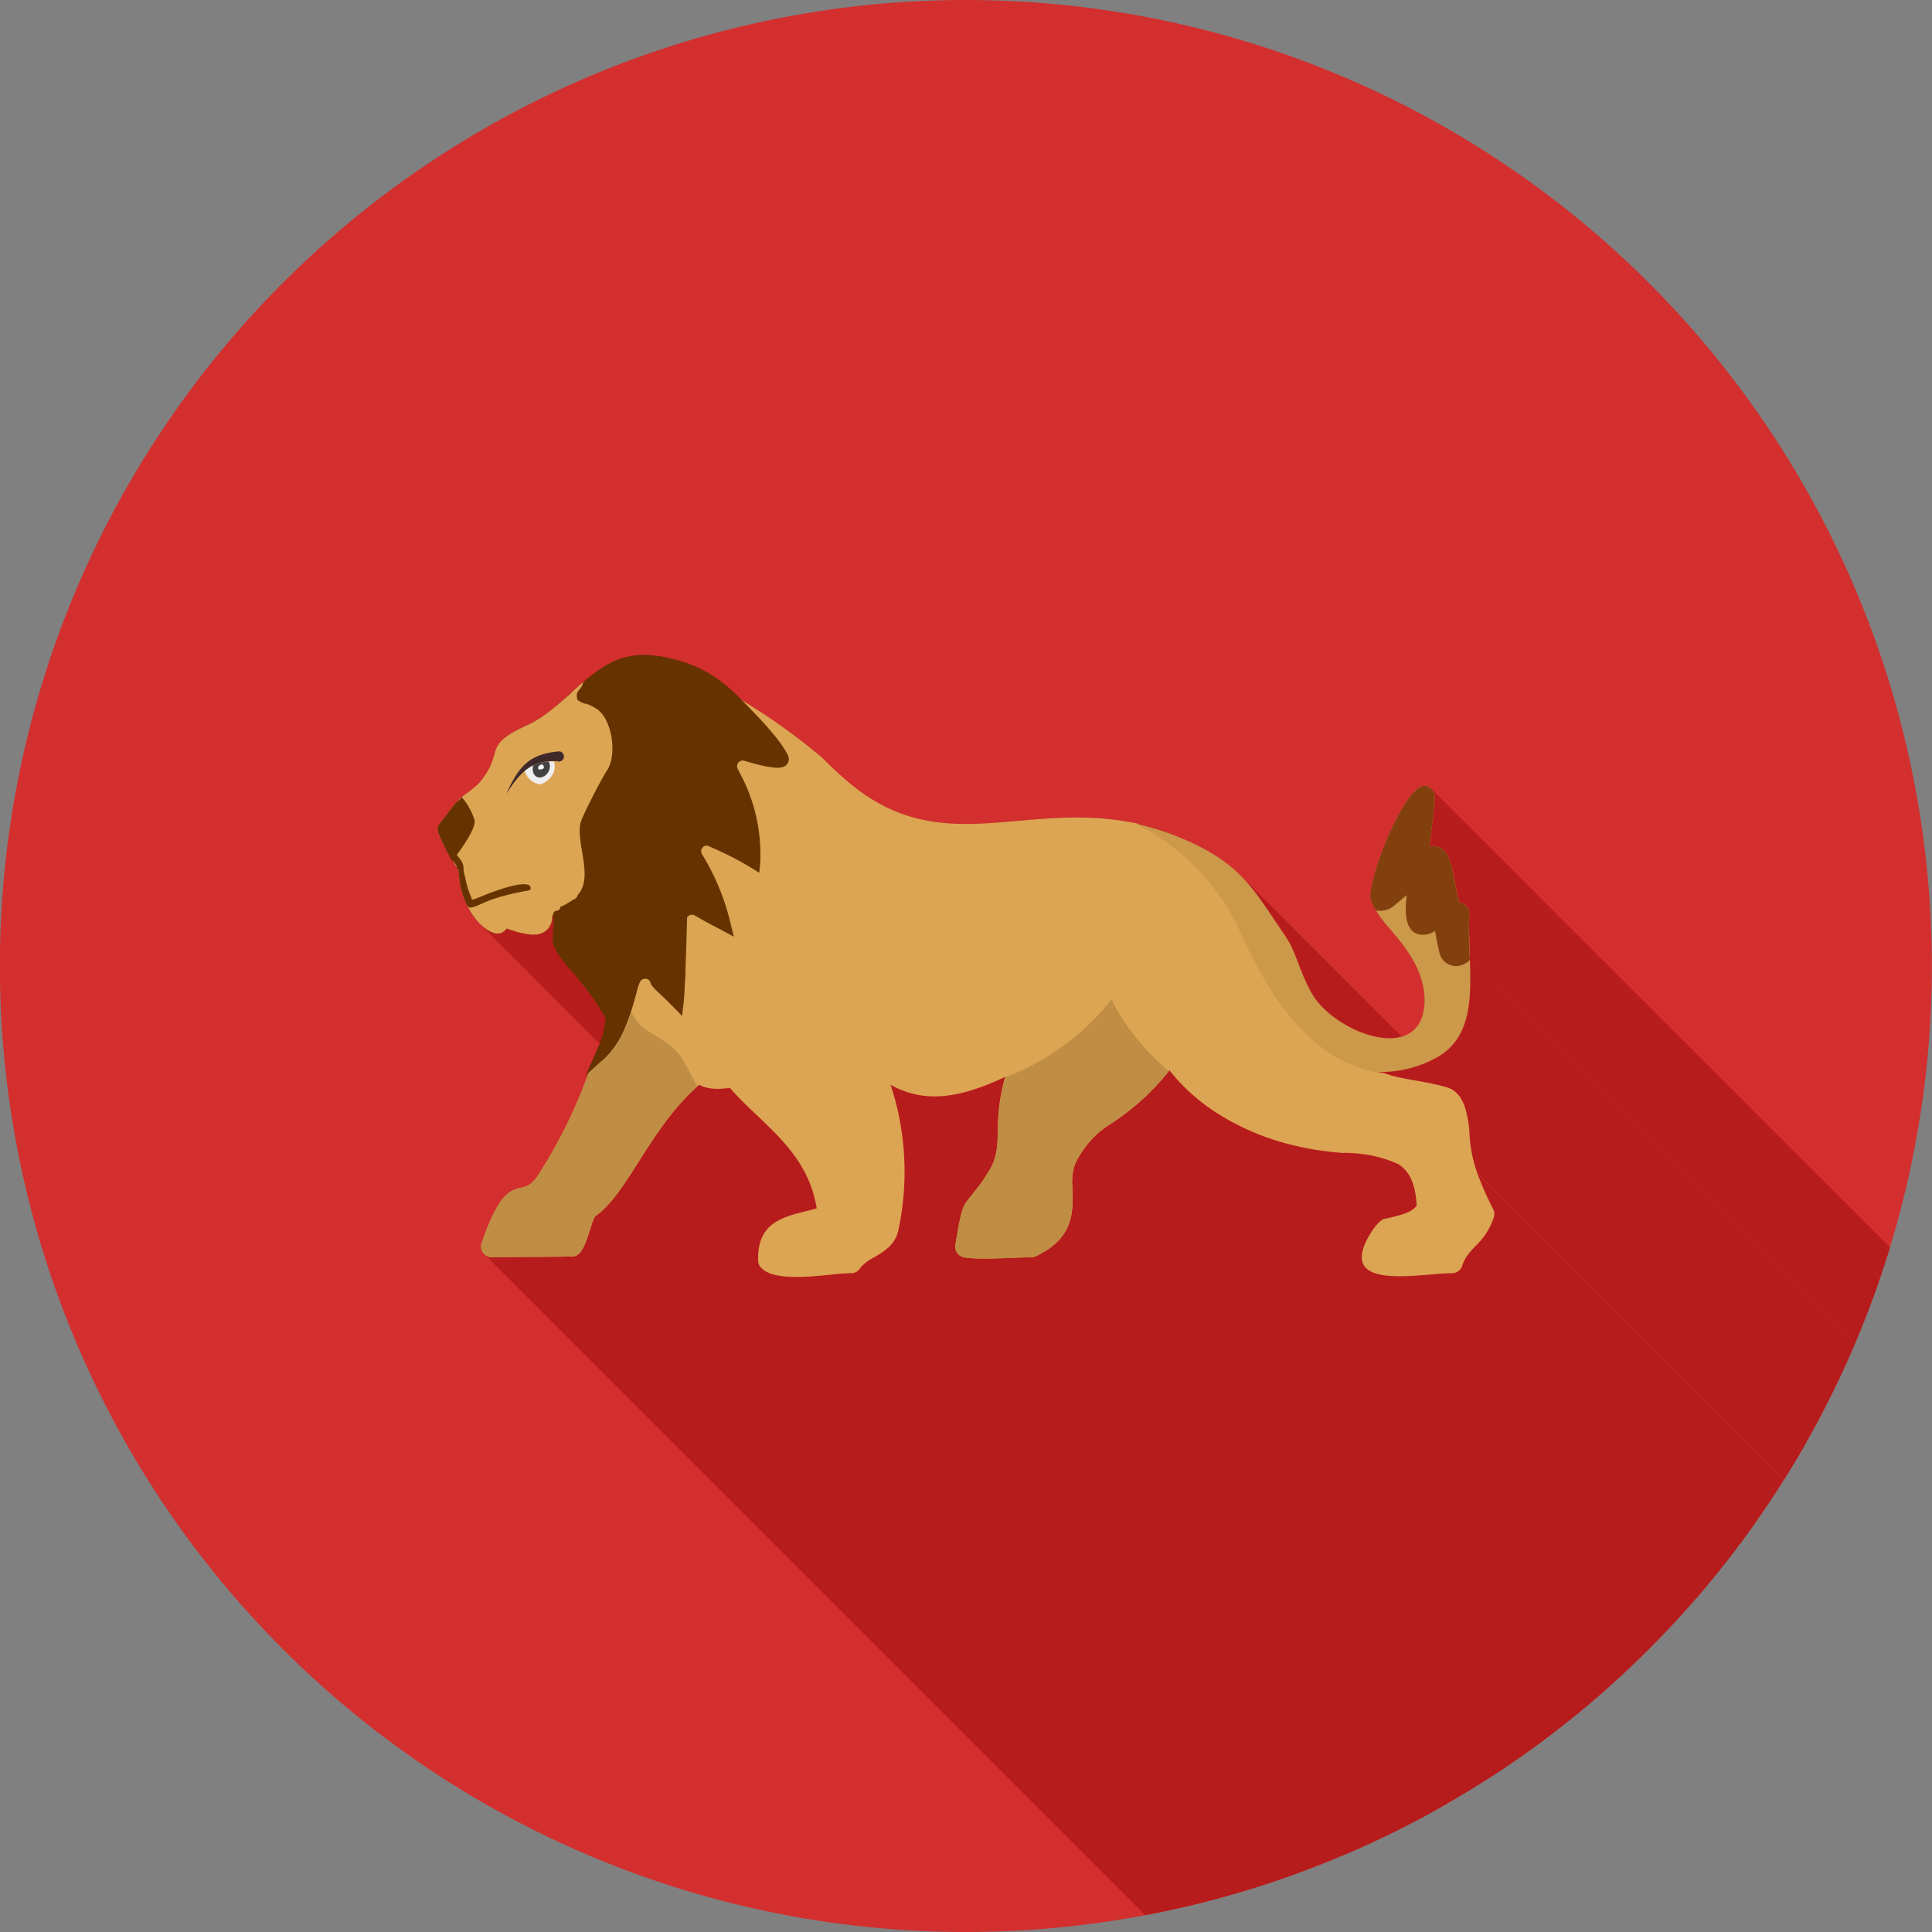 <svg xmlns="http://www.w3.org/2000/svg" xml:space="preserve" width="655.359" height="655.359" style="shape-rendering:geometricPrecision;text-rendering:geometricPrecision;image-rendering:optimizeQuality;fill-rule:evenodd;clip-rule:evenodd" viewBox="0 0 6.827 6.827"><rect x="0" y="0" width="6.827" height="6.827" fill="#808080" stroke="none"/><defs><clipPath id="id0"><path d="M3.413 0a3.413 3.413 0 1 1 0 6.827 3.413 3.413 0 0 1 0-6.827z"/></clipPath><style>.fil2{fill:none}.fil4{fill:#630}.fil1{fill:#b71c1c}.fil11{fill:#bf8d43}.fil3{fill:#dca553}</style></defs><g id="Layer_x0020_1"><path d="M3.413 0a3.413 3.413 0 1 1 0 6.827 3.413 3.413 0 0 1 0-6.827z" style="fill:#d32f2f"/><g style="clip-path:url(#id0)"><g id="_637661128"><path id="_4627446481" class="fil1" d="m5.059 2.926 3.786 3.787v.004l-.001.004v.004l-.001.004v.005l-.001.004v.004l-.001.004v.004l-.001.004v.005l-.001.004v.008l-.001.004v.004L5.05 2.993v-.008l.001-.004v-.005l.001-.004v-.004l.001-.004V2.96l.001-.004V2.95l.001-.004v-.004l.001-.004v-.004l.001-.005z"/><path id="_462744672" class="fil1" d="m5.141 3.119 3.787 3.786v.005l.002.005v.005l.002.005v.005l.002.005v.005l.002.005v.004l.002.005v.004l.002.004v.004l.002.004v.003l.002.003L5.157 3.19v-.003l-.002-.004V3.18l-.002-.004v-.004l-.002-.004v-.005l-.002-.004v-.005l-.002-.005v-.005l-.002-.005v-.005l-.002-.005v-.005z"/><path id="_462749208" class="fil1" d="m5.183 3.203 3.786 3.786.004.006.003.006.002.008v.007L5.192 3.23v-.008l-.002-.007-.003-.006z"/><path id="_462749256" class="fil1" d="m5.192 3.23 3.786 3.786V7.14l.001.004V7.152L5.193 3.366V3.335l-.001-.004V3.301l-.001-.004V3.234z"/><path id="_462748872" class="fil1" d="M5.193 3.366 8.98 7.152V7.165l.001.004v.01L5.194 3.392V3.37z"/><path id="_462749856" class="fil1" d="M5.194 3.392 8.98 7.18v.013l.001.014v.091l-.001.013-.002.012-.001.013-.002.012-.002.012-.002.011-.003.012-.003.011-.004.011-.004.01-.004.011-.005.01-.005.01-.006.01-.006.01-.007.008-.008.009-.008.008-.009.008-.01.008-.01.007-.01.007-.011.006L5.07 3.74l.012-.006.01-.007.01-.007.01-.008.009-.008.008-.008.007-.009.007-.009.007-.01.006-.009.005-.01.005-.01.004-.01.004-.011.004-.011.003-.012.003-.011.002-.012.002-.012.002-.012.001-.012.001-.012.001-.013v-.013l.001-.013v-.079z"/><path id="_462750096" class="fil1" d="M4.392 3.102 8.178 6.89l.01.01.008.01.009.01.008.01.009.011.008.011.008.012.009.012.008.012.009.012.009.013.008.013.01.014.009.014.01.014.01.015.01.015-3.786-3.786-.01-.015-.01-.015-.01-.015-.01-.014-.009-.013-.009-.013-.008-.013-.009-.013-.008-.012-.009-.011-.008-.012-.009-.011-.008-.01-.009-.012-.008-.01-.01-.01z"/><path id="_462749832" class="fil1" d="M4.544 3.311 8.33 7.097l.003.006.004.005.003.005.003.006.003.005.003.006.002.005.003.006.003.006.002.006.003.006.002.006.002.006.003.006.002.007.003.006.002.006.003.007.002.006.003.007.002.006.003.007.003.007.003.007.003.007.003.007.004.007.003.007.004.007.004.007.004.007.004.007.008.013.01.013.01.013-3.786-3.786-.01-.013-.01-.013-.009-.013-.004-.007-.004-.007-.004-.008-.003-.007-.004-.007-.003-.007-.003-.007-.003-.007-.003-.006-.003-.007-.003-.007-.002-.006-.003-.007-.003-.007-.002-.006-.003-.006-.002-.007-.002-.006-.003-.006-.002-.006-.003-.006-.002-.006-.003-.006-.002-.006-.003-.006-.003-.006-.002-.005-.003-.006-.003-.005-.004-.005-.003-.006z"/><path id="_462749760" class="fil1" d="m5.071 3.74 3.787 3.786-.005.003-.005.002-.005.003-.005.002-.006.003-.005.002-.005.002-.005.002-.005.002-.005.002-.005.002-.005.002-.005.001-.005.002-.005.002-.006.001-.005.001-.005.002-.005.001-.005.001-.005.001-.005.002H8.74l-.005.001-.006.001-.005.001H8.72l-.005.002h-.01l-.005.001h-.014l-.005.001H8.658L4.872 3.788h.037l.005-.001h.005l.005-.001h.005l.005-.001.005-.001h.005l.005-.002h.005l.005-.002h.006l.005-.002.005-.001.005-.001.005-.002.005-.001.005-.002L5 3.77l.005-.002.006-.002.005-.001.005-.002.005-.002.005-.002.005-.002.005-.003.005-.002.005-.002.005-.002.005-.003.005-.002z"/><path id="_462750048" class="fil1" d="M5.193 4.013 8.98 7.799v.014l.001.005v.005l.001.004v.005l.001.004v.005l.001.004.001.005v.004l.002.004v.004l.001.005.001.004.001.004v.004l.002.004v.004l.002.004v.004l.002.004.001.004.001.004.001.004.002.004v.004l.002.004.001.004.002.004v.003L5.222 4.148l-.002-.004-.001-.004-.001-.003-.001-.004-.002-.004v-.004l-.002-.004-.001-.004-.001-.004-.001-.004-.001-.004-.001-.004-.001-.004-.001-.004-.001-.004-.001-.004-.001-.005v-.004L5.2 4.072v-.004l-.001-.005V4.06l-.001-.005-.001-.004v-.004l-.001-.005v-.005l-.001-.004v-.005l-.001-.005v-.004z"/><path id="_462749976" class="fil1" d="m5.22 4.148 3.787 3.786.003.008.003.008.003.007.003.008.003.008.003.007.003.008.004.007.003.008.004.008.004.007.003.008.004.008.004.008.004.008.004.008-3.786-3.786-.004-.008-.004-.008-.004-.008-.004-.008-.004-.008-.003-.008-.004-.007-.003-.008-.004-.008-.003-.007-.003-.008-.004-.007-.003-.008-.003-.008-.003-.007z"/><path id="_462750024" class="fil1" d="m5.276 4.272 3.786 3.786.001.003.002.003v.004l.001.003v.011l-.001.004L5.279 4.3v-.008l.001-.003v-.007l-.002-.004v-.003z"/><path id="_462750072" class="fil1" d="M4.965 4.133 8.75 7.92l-.003-.003-.003-.003-.003-.003-.003-.003-.004-.002-.003-.003-.003-.002-3.787-3.786.004.002.003.002.003.003.004.003.003.002.003.003z"/><path id="_462749424" class="fil1" d="M4.942 4.115 8.73 7.9l-.005-.003-.004-.002-.004-.002-.005-.002-.005-.003-.005-.002-.005-.001-.005-.002-.005-.002-.005-.002-.006-.001-.005-.002h-.006l-.006-.002-.006-.001-.006-.002h-.007l-.006-.002h-.007l-.006-.002h-.007l-.007-.002h-.007l-.007-.001h-.007l-.008-.002h-.015l-.008-.001-.007-.001h-.008L8.53 7.86 4.744 4.074h.016l.008.001h.008l.007.002h.015l.008.002h.007l.007.001.007.001.006.001h.007l.007.002.006.001.006.001.007.001.006.002h.005l.006.002.006.002.005.001.006.002.005.002.005.001.005.002.005.002.005.002.004.002.005.003.004.002z"/><path id="_462749496" class="fil1" d="M4.744 4.074 8.531 7.86l-.012-.001-.012-.001-.011-.001-.012-.001-.012-.002-.011-.001-.012-.002-.011-.002-.012-.002-.011-.002-.011-.002-.012-.002-.01-.002-.012-.003-.011-.002-.011-.003-.011-.003-.011-.003-.011-.003-.01-.003-.012-.004-.01-.003-.01-.004-.011-.003-.01-.004-.011-.004-.01-.004-.01-.004-.011-.005-.01-.004-.01-.004-.01-.005-3.786-3.786.01.004.01.005.01.004.01.004.01.005.01.004.01.004.011.003.01.004.011.004.011.003.01.003.012.004.01.003.011.003.011.003.012.002.01.003.012.002.011.003.011.002.012.002.011.002.012.002.011.002.011.001.012.002.012.001.011.002h.012l.012.002z"/><path id="_462749640" class="fil1" d="m4.133 3.782 3.786 3.786v.001h-.001v.001h-.001v.001L4.13 3.785l.001-.001v-.001h.001v-.001z"/><path id="_442140680" class="fil1" d="m5.279 4.3 3.786 3.786-.003.009-.003.008-.003.007-.003.008-.004.007-.004.007-.004.006-.004.007-.004.006-.005.005-.004.006-.005.006-.005.005-.004.006-.005.005L9 8.189 5.214 4.403l.005-.005.004-.006.005-.005.005-.006.005-.005.004-.006.005-.006.004-.006.004-.006.004-.006.004-.007.003-.007.004-.008.003-.008.003-.008z"/><path id="_442140344" class="fil1" d="M5.214 4.403 9 8.189l-.004.004-.003.004-.003.004-.004.003-.003.004-.003.004-.004.004-.003.004-.003.004-.003.005-.002.004-.003.004-.002.005-.002.004-.002.005-.002.005L5.168 4.47l.001-.005.002-.005.003-.005.002-.004.003-.004.002-.005.003-.004.003-.004.003-.004.003-.004.004-.004.003-.004.003-.004.004-.004.003-.003z"/><path id="_442140632" class="fil1" d="m5.168 4.47 3.786 3.786-.002.006-.003.006-.004.005-.004.004-.006.003-.005.003-.007.002h-.006L5.13 4.5h.006l.006-.002.006-.003.005-.003.005-.005.004-.005.003-.005z"/><path id="_442140824" class="fil1" d="M4.13 3.785 7.916 7.57l-.008.01-.008.01-.008.008-.008.01-.007.008-.008.008-.007.007-.007.008-.007.007-.007.007-.007.006-.007.007-.006.006-.007.006-.006.005-.006.006-.006.005-.006.005-.006.004-.006.005-.006.004-.005.005-.006.004-.005.004-.005.004-.005.003-.006.004-.005.004-.004.003-.005.003-.005.004-.005.003L3.93 3.968l.005-.004.004-.003.005-.003.005-.004.005-.003.005-.004.006-.004.005-.003.005-.004.006-.005.005-.004.006-.004.006-.005.005-.005.006-.005.007-.005.006-.005.006-.006.006-.006.007-.006.007-.006.007-.007.006-.006.008-.008.007-.007.007-.008.008-.008.007-.008.008-.009.008-.009.008-.01z"/><path id="_442140272" class="fil1" d="M4.394 3.985 8.18 7.77l-.01-.005-.01-.004-.009-.005-.01-.005-.009-.005-.009-.006-.01-.005-.008-.005-.01-.006-.008-.005-.009-.006-.008-.006-.009-.006-.008-.006-.009-.006-.008-.006-.008-.007-.008-.006-.008-.007-.008-.006-.007-.007-.008-.007-.007-.007-.007-.007-.007-.007L4.18 3.837l.007.007.008.007.007.007.007.007.008.007.008.006.008.007.008.006.008.006.008.007.008.006.009.006.008.006.009.006.009.005.009.006.009.005.009.006.009.005.01.005.008.005.01.005.01.005.01.005z"/><path id="_442140656" class="fil1" d="m5.13 4.499 3.787 3.786h-.022l-.013.002H8.87l-.014.002h-.014l-.015.002-.015.001-.015.002H8.78l-.015.001h-.016l-.015.001H8.705l-.014-.002-.014-.001-.013-.002-.011-.003-.011-.004-.01-.004-.01-.005-.007-.006-3.786-3.786.007.006.01.005.01.004.01.004.012.002.013.003.013.001.014.001h.076l.015-.002h.016l.015-.002.015-.001.014-.002h.014l.013-.002h.024z"/><path id="_442140704" class="fil1" d="m3.552 3.805 3.786 3.787-.013.006-.013.006-.013.005-.013.006-.012.005-.012.005-.013.004-.012.004-.012.004-.011.004-.012.003-.011.003-.012.003-.011.002-.011.002-.011.002-.01.001-.011.002h-.011l-.01.001h-.041l-.01-.001-.01-.002-.01-.001-.01-.002-.009-.002-.009-.003-.01-.002-.009-.003L3.2 3.857l.01.003.009.003.01.003.009.002.01.002.009.001.01.001.01.001h.01l.01.001h.03l.011-.002h.011l.01-.002.012-.002.01-.002.012-.003.011-.002.012-.003.011-.004.012-.003.012-.004.012-.004.012-.005.013-.004.012-.006.013-.005.013-.006.013-.005z"/><path id="_442140536" class="fil1" d="m3.798 4.116 3.786 3.786-.001.004-.002.004-.001.004-.001.005-.001.005v.005l-.001.005v.005l-.001.005V7.985L3.79 4.199V4.142l.002-.005v-.004l.002-.005v-.004l.002-.004z"/><path id="_442140752" class="fil1" d="m3.2 3.857 3.786 3.787-.003-.002H6.98l-.004-.002-.003-.002h-.004l-.003-.002-.003-.002-.004-.001-.003-.002-.003-.001-.003-.002-.004-.002-.003-.001-.003-.002-.003-.002-.004-.002-3.786-3.786.003.002.004.001.003.002.003.002.003.002.004.001.003.002.003.001.004.002.003.001.003.002.004.001.003.002h.003l.004.002z"/><path id="_442140848" class="fil1" d="m3.147 3.833 3.786 3.786.005.013.004.014.003.013.004.014.004.014.003.014.004.014.003.014.003.015.002.015.003.015.002.015.002.016.002.015.002.016v.016l.002.016v.017l.001.016v.068l-.001.017-.001.018-.002.018-.002.018-.002.018-.003.018-.003.018-.003.019-.004.018-3.786-3.786.004-.019.003-.018.003-.018.003-.019.002-.018.002-.018.001-.017.002-.018v-.017l.001-.018v-.067l-.001-.016-.001-.016-.002-.016-.001-.016-.002-.016-.002-.015-.003-.015-.002-.015-.003-.015-.003-.015-.003-.014-.003-.015-.003-.014-.004-.014-.004-.013-.004-.014-.004-.013z"/><path id="_442141304" class="fil1" d="M3.642 4.443 7.428 8.23h-.027l-.007.001H7.37l-.008.001H7.34l-.008.001h-.024l-.008.001H7.225l-.007-.001h-.006l-.007-.002H7.2l-.005-.001-3.787-3.786h.006l.006.001h.006l.007.001h.007l.006.001h.015l.007.001H3.538l.008-.001h.015l.008-.001h.023l.008-.001H3.635z"/><path id="_442141208" class="fil1" d="m3.407 4.443 3.787 3.786-.005-.001-.005-.002-.004-.002-.003-.002-.004-.003-3.786-3.787.003.003.004.003.004.002.005.002z"/><path id="_442141352" class="fil1" d="m3.93 3.968 3.786 3.786-.005.003-.004.003-.005.003-.004.003-.004.004-.005.003-.004.003-.004.003-.004.003-.004.004-.005.003-.004.003-.004.004-.004.004-.004.004-.004.004-.004.004-.003.004-.004.005-.004.004-.004.005-.004.005-.004.006-.004.005-.004.006-.004.006-.004.007-.004.007-.004.007-.004.007-.004.008-.005.008-3.786-3.786.004-.008.005-.008.004-.007.004-.008.004-.006.004-.007.004-.006.004-.006.004-.006.004-.005.003-.005.004-.005.004-.005.004-.004.004-.005.004-.004.004-.004.004-.004.004-.003.004-.004.004-.003.004-.004.004-.003.005-.003.004-.003.004-.004.004-.003.005-.003.004-.003.005-.003.004-.003z"/><path id="_442140896" class="fil1" d="m3.79 4.199 3.786 3.786v.064l-.001.008v.008l-.002.009-.001.008-.002.008-.002.008-.003.007-.002.008-.004.008-.003.008-.004.007-.005.008-.005.007-.005.008-.007.007-.006.007-.008.007-.008.007-.008.007-.01.006-.01.007-.01.006-.011.006-.013.006L3.66 4.439l.012-.006.012-.006.01-.007.01-.006.01-.007.008-.006.008-.007.007-.007.007-.007.006-.008.006-.007.005-.007.004-.008.004-.008.004-.007.003-.008.003-.008.002-.008.003-.008.001-.008.002-.008V4.28l.002-.008v-.016l.001-.008v-.041z"/><path id="_442141568" class="fil1" d="m3.66 4.439 3.786 3.786h-.002l-.002.002H7.44l-.002.001h-.003l-.002.001h-.005L3.642 4.443h.007l.002-.001h.003l.002-.001.002-.001z"/><path id="_442141640" class="fil1" d="M1.954 3.238 5.74 7.024v.006l-.001.001v.001h-.001v.001h-.001L1.95 3.247h.001v-.002l.001-.002V3.24z"/><path id="_442140968" class="fil1" d="M1.943 3.272 5.729 7.06l-.006.007-.005.006-.006.005-.007.004-.006.003-.007.003-.008.001h-.03l-.009-.002-.008-.001-.008-.002-.008-.002-.009-.002-3.786-3.786.008.002.009.002.008.001.008.002.008.001.008.001h.023l.007-.002.007-.002.007-.003.006-.004.006-.005.006-.006z"/><path id="_442141328" class="fil1" d="m2.078 3.793 3.787 3.786-.009.007L2.07 3.8z"/><path id="_442140920" class="fil1" d="m1.826 3.293 3.786 3.786H5.61l-.004-.002-.006-.002-.006-.002-.006-.002-.006-.002-.004-.001-.002-.001L1.79 3.281h.002l.004.002.005.001.007.003.006.002.006.002.004.001z"/><path id="_442141088" class="fil1" d="m1.79 3.28 3.786 3.787-.001.003-.002.002-.003.002-.002.002-.002.002-.003.002-.003.001-.003.002h-.003l-.003.001h-.015l-.004-.001-3.786-3.786h.003l.003.001h.016l.003-.002h.003l.003-.002.002-.002.003-.002.002-.002.002-.002.002-.003z"/><path id="_442141136" class="fil1" d="m1.95 3.247 3.787 3.786v.008l-.001.003-.001.002-.001.003-.002.004-.001.003-3.787-3.787.002-.003.001-.003.001-.003.001-.003v-.002l.001-.003v-.003z"/><path id="_442142024" class="fil1" d="m1.944 3.27 3.787 3.786-.002.003-3.786-3.787z"/><path id="_442141664" class="fil1" d="m1.746 3.297 3.786 3.786-.007-.003-.007-.003-.007-.004-.006-.004-.007-.005-.006-.005-.006-.005-3.787-3.786.006.005.007.005.006.005.007.004.007.004.007.003z"/><path id="_442142048" class="fil1" d="M2.104 4.298 5.89 8.084l-.002.003-.002.004-.002.004-.002.005-.002.005-.001.005-.002.005-.002.006-.002.005-.002.006-.002.006-.002.006-.002.006-.002.006-.002.006-.002.006-.002.006-.002.005-.003.006-.002.005-.003.005-.003.005-.003.005-.003.004-.003.004-.003.003-.003.003-.004.002-.004.002-.004.002h-.004l-.004.001L2.023 4.44h.004l.004-.001.004-.002.004-.002.003-.002.004-.003.003-.004.003-.004.003-.004.003-.004.003-.005.002-.005.003-.005.002-.006.003-.006.002-.005.002-.006.002-.006.002-.006.002-.006.002-.006.002-.006.002-.006.002-.006.001-.005.002-.006.002-.005.002-.004.002-.005.002-.004.002-.004z"/><path id="_442142240" class="fil1" d="m2.023 4.44 3.786 3.786h-.081l-.007.001-3.786-3.786H1.99l.005-.001h.024z"/><path id="_442141976" class="fil1" d="M1.935 4.44 5.72 8.228h-.067l-.007.001H5.53L1.744 4.442H1.908l.007-.001H1.928z"/><path id="_442142000" class="fil1" d="M1.744 4.442 5.53 8.228h-.015l-.005-.002-.004-.002-.004-.002-.004-.003-3.786-3.787.004.003.004.003.004.002.005.001.005.001h.005z"/><path id="_442141856" class="fil1" d="M2.465 3.838 6.25 7.624l-.016.015-.015.015-.015.015-.014.016-.014.016-.013.016-.013.016-.013.017-.012.016-.012.017-.011.016-.011.017-.011.016-.01.017-.011.016-.01.016-.01.016-.01.015-.01.016-.01.015-.01.014-.01.014-.009.014-.01.014-.01.012-.009.013-.01.011-.01.011-.01.01-.01.01-.011.01-.01.008-3.787-3.786.01-.009.011-.009.01-.01.01-.01.01-.01.01-.013.01-.012.01-.013.01-.013.01-.014.01-.014.009-.015.01-.015.01-.015.01-.016.01-.015.01-.017.01-.016.01-.016.012-.017.01-.016.012-.017.012-.016.012-.017.013-.016.012-.016.014-.016.014-.016.014-.016.015-.015.015-.015z"/><path id="_442142288" class="fil1" d="M2.579 3.844 6.365 7.63l-.01.002h-.011l-.01.002h-.025L6.3 7.633l-.006-.001-.007-.001-.005-.001-.006-.002-.004-.002-.005-.001-.004-.002-.004-.002-.003-.002-3.786-3.786.003.002.004.002.004.001.004.002.005.002.005.001.006.002h.006l.007.002H2.558l.01-.001z"/><path id="_442142360" class="fil1" d="m2.47 3.833 3.787 3.786-.001.001h-.001v.001l-.002.001-.001.002-3.787-3.786.001-.001.001-.001.002-.001v-.001h.001z"/><path id="_442141904" class="fil1" d="m3.175 4.345 3.786 3.786-.002.01-.003.009-.003.008-.004.008-.005.007-.004.006-.006.006-.005.006-.006.005-.006.006-.006.004-.007.005-.007.004-.007.005-.007.004-.007.004L3.09 4.442l.007-.004.007-.005.007-.004.007-.004.006-.005.007-.005.006-.005.006-.005.005-.006.005-.006.005-.007.005-.007.003-.007.004-.008.003-.01z"/><path id="_442142552" class="fil1" d="m3.09 4.442 3.786 3.786-.003.002-.004.002-.003.002-.004.003-.003.002-.004.002-.003.002-.003.003-.003.002-.003.002-.003.003-.003.002-.003.003-.002.003-.003.002-.002.003L3.041 4.48l.002-.003.002-.003.003-.002.003-.003.002-.003.003-.002.003-.002.003-.003.004-.002.003-.002.003-.003.004-.002.003-.002.004-.002.004-.002z"/><path id="_442142528" class="fil1" d="M2.938 4.504 6.724 8.29l-.008.001-.008.001h-.01l-.008.002h-.009l-.009.001h-.009l-.009.001-.009.001h-.018l-.009.001H6.566l-.008-.001-.008-.001-.007-.001-.008-.002-.007-.001-.007-.002-.007-.002-.006-.002-.006-.002-.006-.003-.005-.003-.005-.003-.005-.004-3.786-3.786.004.004.005.003.006.003.005.002.006.003.007.002.007.002.006.002.008.001.007.001.008.002h.008l.008.001h.017l.009.001H2.85l.01-.001h.008l.01-.001.008-.001h.01l.008-.002h.009l.008-.001.009-.001z"/><path id="_442142600" class="fil1" d="m3.041 4.48 3.786 3.786-.002.004-.004.004-.003.003-.004.003-.005.002-.005.002H6.8l-.005.001L3.008 4.5h.005l.005-.001.005-.002.004-.002.004-.003.004-.003.003-.004z"/><path id="_442142672" class="fil1" d="m3.008 4.499 3.786 3.786H6.776l-.004.001h-.008l-.005.001h-.004l-.005.001h-.01l-.005.001H6.73l-.006.001-3.786-3.786h.011l.005-.001h.005l.005-.001h.004l.005-.001H2.982l.004-.001h.015l.004-.001z"/><path id="_442142456" class="fil1" d="m5.151 3.867 3.787 3.787.004.004.003.006.004.005.003.006.003.006.003.006.003.007.002.006-3.786-3.786-.002-.007-.003-.006-.003-.006-.003-.006-.003-.006-.004-.006-.004-.005z"/><path id="_442110920" class="fil1" d="M5.177 3.914 8.963 7.7l.002.006.002.005.001.006.002.006v.006l.002.006.001.006.001.006.001.006.001.007v.006l.001.007.001.006v.007l.001.006V7.8L5.194 4.013V4l-.001-.007v-.007L5.19 3.98v-.007l-.001-.006-.001-.006-.001-.006-.001-.007-.001-.006-.002-.006-.001-.005-.002-.006-.001-.006z"/><path id="_442110416" class="fil1" d="m5.06 2.79 3.786 3.786.005.006.003.006.002.008v.007L5.07 2.817V2.81l-.002-.007-.003-.006z"/><path id="_442110752" class="fil1" d="m5.07 2.817 3.786 3.786V6.616l-.001.006v.006l-.001.007v.007l-.001.006-.001.007v.007l-.002.007v.007l-.001.007-.001.008-.001.007-.001.007v.008L5.058 2.926V2.92l.002-.007v-.008l.001-.007.001-.007.001-.007v-.007l.002-.007v-.007l.001-.007V2.85l.001-.007v-.006l.001-.007v-.006z"/><path id="_442110392" class="fil1" d="m5.104 3.007 3.787 3.786.002.003.002.003.003.003.002.004.002.003.001.004.002.004.002.004.002.004.001.005.002.004.001.005.001.004.002.005v.005l.002.005.001.005.001.005.001.005.002.005v.006l.002.005v.005l.002.006v.005L5.142 3.119v-.006l-.002-.005v-.005l-.002-.006v-.005l-.002-.005v-.005l-.002-.005-.001-.005-.001-.005-.002-.005-.001-.005-.001-.005-.002-.004-.001-.005-.002-.004-.001-.004-.002-.004-.002-.004-.002-.004-.002-.004-.002-.003-.002-.003-.002-.003z"/><path id="_637661080" class="fil1" d="M5.084 2.992c.036.014.047.07.057.127.006.027.01.055.016.07.02.003.036.02.035.04-.002.044 0 .09.001.137l.001.026c.005.144.003.282-.123.348a.408.408 0 0 1-.2.048l.007.002.013.002c.035.013.071.02.11.026.033.006.069.012.108.023.035.01.056.036.068.073.01.028.014.063.016.099a.487.487 0 0 0 .028.135c.014.041.033.08.055.124a.038.038 0 0 1 .003.028.242.242 0 0 1-.065.103c-.019.02-.037.04-.046.067a.038.038 0 0 1-.037.029c-.109 0-.395.064-.3-.12.01-.02.038-.066.061-.072a1.36 1.36 0 0 1 .02-.004c.04-.01.078-.019.094-.043-.004-.078-.026-.121-.064-.145a.454.454 0 0 0-.198-.041.983.983 0 0 1-.35-.09.708.708 0 0 1-.259-.2l-.002-.002-.003.003a.867.867 0 0 1-.2.183.328.328 0 0 0-.132.148.19.19 0 0 0-.008.083c.002.084.005.177-.13.24a.038.038 0 0 1-.018.004c-.069 0-.174.01-.235 0a.038.038 0 0 1-.031-.044c.022-.133.025-.136.057-.175.012-.014.03-.036.061-.085.03-.048.031-.091.032-.144.002-.052.003-.11.026-.188v-.002c-.142.068-.254.087-.352.052a.305.305 0 0 1-.053-.024c.045.138.07.312.028.512-.01.053-.047.074-.085.097a.156.156 0 0 0-.049.038.038.038 0 0 1-.033.019c-.017 0-.041.002-.07.005-.088.009-.206.02-.247-.023a.038.038 0 0 1-.012-.026c-.004-.133.084-.154.172-.176a.94.94 0 0 0 .035-.009c-.024-.15-.117-.239-.208-.326-.034-.032-.068-.064-.1-.1-.06.009-.09 0-.107-.011a.615.615 0 0 0-.006.005c-.173.155-.244.376-.361.46-.022.034-.034.142-.081.142h-.088c-.068.002-.154.003-.191.002a.038.038 0 0 1-.042-.05c.06-.176.099-.185.143-.196.014-.003.03-.007.053-.038a1.64 1.64 0 0 0 .18-.365L2.07 3.8l.037-.084A.357.357 0 0 0 2.14 3.6a1.056 1.056 0 0 0-.122-.171.296.296 0 0 1-.063-.09c-.006-.023.006-.09-.002-.101v.004c0 .003 0 .005-.002.005a.047.047 0 0 1-.007.022l-.001.003c-.028.043-.072.032-.117.02l-.036-.011a.038.038 0 0 1-.044.016c-.039-.013-.071-.05-.093-.094a.215.215 0 0 1-.01-.02.323.323 0 0 1-.023-.108.452.452 0 0 1-.038-.06.826.826 0 0 1-.032-.068.038.038 0 0 1 .001-.033l.057-.074c.025-.031.065-.049.09-.08.088-.108 0-.123.168-.199.054-.025.102-.068.15-.112l.046-.04c.1-.084.178-.12.34-.074a.478.478 0 0 1 .217.137c.07.041.231.152.285.204.034.034.069.068.103.096.32.26.607.061.99.134a.884.884 0 0 1 .208.069c.184.084.226.17.339.336.037.055.048.124.093.202.083.14.394.256.397.022 0-.146-.132-.251-.163-.304a2.285 2.285 0 0 1-.008-.014.125.125 0 0 1-.02-.041c-.008-.079.122-.402.191-.399a.038.038 0 0 1 .036.04c-.002.032-.006.07-.011.11a4.753 4.753 0 0 0-.008.066.043.043 0 0 1 .033 0z"/></g></g><path class="fil2" d="M3.413 0a3.413 3.413 0 1 1 0 6.827 3.413 3.413 0 0 1 0-6.827z"/><path class="fil3" d="M4.891 3.792c-.234-.031-.391-.246-.51-.518a.798.798 0 0 0-.362-.364.884.884 0 0 0-.021-.004c-.384-.073-.67.127-.99-.134-.035-.028-.07-.062-.104-.096a2.25 2.25 0 0 0-.296-.21.615.615 0 0 1 .087.115c.011.02.035.07.021.094-.018.024-.111-.002-.14.007l-.036-.008.014.034c.026.065.089.092.094.162.003.044.037.106.03.149a1.159 1.159 0 0 0-.004.019.02.02 0 0 1-.022.016.024.024 0 0 1-.013-.008c-.008-.007-.023-.016-.033-.022-.017-.01-.096-.037-.114-.047l-.05-.028.023.053c.028.067.072.114.084.186a.294.294 0 0 1 .005.04c.004.11.072.06-.183-.067l.037.078c.004.088.023.154.01.242-.004.023-.001.007-.003.03v.001c-.007.17-.05-.207-.153-.086-.004-.004-.019.029-.022.026l-.016-.016.01.078-.01.032c-.027.096-.025.15-.123.186a1.83 1.83 0 0 1-.203.426c-.023.031-.039.035-.053.038-.044.01-.082.02-.143.196a.038.038 0 0 0 .042.05l.19-.001.089-.001c.047 0 .059-.108.08-.142.119-.085.191-.31.368-.465.017.01.047.02.108.011.031.036.065.068.099.1.091.087.184.176.208.326a.94.94 0 0 1-.034.009c-.089.022-.177.043-.173.176 0 .01.005.02.012.026.041.043.159.032.247.023.029-.003.053-.005.07-.005a.038.038 0 0 0 .033-.02.156.156 0 0 1 .05-.037c.037-.023.073-.044.084-.097a.986.986 0 0 0-.028-.512c.017.01.035.018.053.024.098.035.21.016.352-.052a.69.69 0 0 0-.026.19c-.001.053-.002.096-.032.144-.03.049-.049.07-.061.085-.032.039-.035.042-.057.175a.038.038 0 0 0 .031.044c.06.01.166 0 .235 0a.038.038 0 0 0 .018-.004c.135-.063.132-.156.13-.24a.19.19 0 0 1 .008-.083.328.328 0 0 1 .132-.148.87.87 0 0 0 .203-.186l.002.003c.065.083.154.15.259.2.105.05.225.08.35.089a.454.454 0 0 1 .198.04c.038.025.06.068.064.146-.016.024-.055.033-.094.043a1.36 1.36 0 0 0-.02.004c-.023.006-.051.053-.061.072-.095.184.191.12.3.12a.038.038 0 0 0 .037-.03c.009-.026.027-.046.046-.066a.242.242 0 0 0 .065-.103.038.038 0 0 0-.003-.028 1.128 1.128 0 0 1-.055-.124.487.487 0 0 1-.028-.135.393.393 0 0 0-.016-.099c-.012-.037-.033-.064-.068-.073a1.19 1.19 0 0 0-.108-.023c-.039-.007-.075-.013-.11-.026z"/><path class="fil4" d="m1.943 3.272.001-.003c.012-.02.003-.036.009-.032.009.007-.005.078.002.101a.296.296 0 0 0 .063.091c.03.035.093.112.122.171a.357.357 0 0 1-.033.116L2.07 3.8l.052-.047.016-.014c.061-.055.09-.153.111-.23.003-.012.007-.028.013-.04a.02.02 0 0 1 .013-.01.02.02 0 0 1 .024.014c.002.01.014.02.02.027l.035.033.028.028.028.029.005-.04c.006-.035.013-.307.013-.308a.02.02 0 0 1 .027-.007c.044.026.093.05.138.075l-.011-.045a.825.825 0 0 0-.101-.246.02.02 0 0 1 .018-.031 1.148 1.148 0 0 1 .158.08l.026.016.003-.031a.602.602 0 0 0-.071-.32l-.009-.018a.02.02 0 0 1 .023-.027c.033.01.07.02.102.024.019.002.045.003.054-.018.005-.01.002-.02-.003-.03a.43.43 0 0 0-.047-.067 1.206 1.206 0 0 0-.064-.072c-.082-.085-.145-.154-.27-.19-.185-.054-.26.002-.384.114-.049.044-.097.087-.151.112-.167.076-.074.09-.162.2-.025.03-.071.048-.096.08l-.057.073a.038.038 0 0 0 0 .033.826.826 0 0 0 .07.128c0 .04.012.086.03.125.023.046.056.084.095.097a.038.038 0 0 0 .044-.016l.036.012c.045.01.089.022.117-.02z"/><path d="M4.544 3.311c.037.055.048.124.093.202.083.14.394.256.397.022 0-.146-.132-.251-.163-.304-.015-.025-.026-.043-.027-.055-.009-.079.121-.402.19-.399a.038.038 0 0 1 .036.04c-.002.032-.006.07-.011.11a4.753 4.753 0 0 0-.008.066.043.043 0 0 1 .033 0c.036.013.047.069.057.126.006.027.01.055.016.07.02.003.036.02.035.04-.002.044 0 .09.001.137.006.153.012.304-.122.374a.408.408 0 0 1-.2.048.309.309 0 0 0 .013.004c-.234-.031-.392-.246-.51-.518a.798.798 0 0 0-.363-.364.935.935 0 0 1 .194.065c.184.084.226.17.339.336z" style="fill:#cc984a"/><path d="M4.863 3.217a.125.125 0 0 1-.02-.041c-.008-.079.122-.402.191-.399a.038.038 0 0 1 .036.04c-.002.032-.006.07-.011.11a4.753 4.753 0 0 0-.008.066.043.043 0 0 1 .033 0c.036.013.047.069.057.126.006.027.01.055.016.07.02.003.036.02.035.04a1.474 1.474 0 0 0 .002.163.07.07 0 0 1-.035.02.06.06 0 0 1-.072-.043 1.003 1.003 0 0 1-.016-.08.068.068 0 0 1-.025.012c-.075.015-.086-.058-.075-.138l-.048.04a.076.076 0 0 1-.06.014z" style="fill:#82400e"/><path class="fil2" d="M2.063 2.394c0 .05-.035.038-.022.08.041.024.014 0 .066.03.058.036.075.166.037.22a1.392 1.392 0 0 0-.093.185c-.015.074.046.189-.008.252-.005.006-.002.01-.013.016-.007.003-.036.024-.05.027-.003.027-.024-.002-.027.038 0 .005-.002.005-.006.006"/><path class="fil3" d="m1.608 2.84-.057.074a.038.038 0 0 0 0 .033.826.826 0 0 0 .07.128c0 .04.012.086.03.125.023.046.056.084.095.097a.038.038 0 0 0 .044-.016l.036.012c.045.01.089.022.117-.02l.001-.004a.047.047 0 0 0 .007-.022c0-.008-.002-.012.002-.01v.001c.004-.034.024-.008.027-.034.014-.003.043-.024.05-.027.011-.006.008-.01.013-.016.054-.063-.007-.178.008-.252.005-.023.077-.162.093-.185.038-.054.02-.184-.037-.22-.052-.03-.025-.006-.066-.03-.011-.037.014-.032.02-.064-.014.012-.029.025-.044.04-.049.043-.097.086-.151.111-.167.076-.08.09-.168.2-.025.03-.065.048-.09.08z"/><path class="fil4" d="m1.592 3.032.001.002.002.002c.009.01.019.02.02.031a.467.467 0 0 0 .006.008.302.302 0 0 0 .03.125l.002.003c.01.01.029-.001.066-.017.062-.026.153-.04.153-.04a.012.012 0 0 0 0-.016c-.022-.021-.138.024-.162.034-.039.016-.043.017-.043.013l-.001-.005a.26.26 0 0 1-.018-.052c-.004-.022-.01-.037-.01-.048.002-.022-.013-.038-.025-.052-.005-.005-.004-.01-.006-.013a.012.012 0 0 0-.02.012c.003.004.003.009.005.013z"/><path class="fil4" d="M1.551 2.914a.038.038 0 0 0 0 .033.826.826 0 0 0 .047.095c.03-.038.085-.115.079-.144a.234.234 0 0 0-.045-.081c-.007.01-.017.014-.024.023l-.057.074z"/><path d="M1.94 2.691h.018a.066.066 0 0 1-.003.042.076.076 0 0 1-.028.03c-.013.01-.023.01-.037.003a.064.064 0 0 1-.037-.048.198.198 0 0 1 .088-.027z" style="fill:#eee"/><path d="M1.886 2.703a.166.166 0 0 1 .053-.012.036.036 0 0 1 .002.029c-.006.018-.023.03-.039.027-.016-.004-.023-.023-.018-.041l.002-.003z" style="fill:#424242"/><path d="M1.918 2.705c.003-.003.005.007.003.01-.003.003-.014.006-.018.003-.007-.007.01-.023.017-.014h-.002z" style="fill:#fafafa"/><path d="M1.972 2.69c-.095-.006-.133.039-.183.115.044-.096.08-.141.188-.15a.018.018 0 0 1-.005.036z" style="fill:#40292a"/><path class="fil11" d="M4.13 3.785c-.15-.128-.202-.254-.202-.254a.87.87 0 0 1-.376.276c-.023.078-.024.136-.026.188-.001.053-.002.096-.032.144-.03.049-.049.07-.061.085-.032.039-.035.042-.057.175a.038.038 0 0 0 .031.044c.06.01.166 0 .235 0a.038.038 0 0 0 .018-.004c.135-.063.132-.156.13-.24a.19.19 0 0 1 .008-.083.328.328 0 0 1 .132-.148.867.867 0 0 0 .2-.183zM2.104 4.298c.117-.084.188-.305.36-.46a.581.581 0 0 1-.018-.033c-.035-.064-.042-.087-.1-.126-.056-.04-.071-.035-.103-.082a.298.298 0 0 1-.013-.02.375.375 0 0 1-.092.162l-.016.014-.044.04a1.64 1.64 0 0 1-.18.365c-.023.031-.039.035-.053.038-.044.01-.082.02-.143.196a.038.038 0 0 0 .042.05l.19-.001.089-.001c.047 0 .059-.108.08-.142z"/></g></svg>